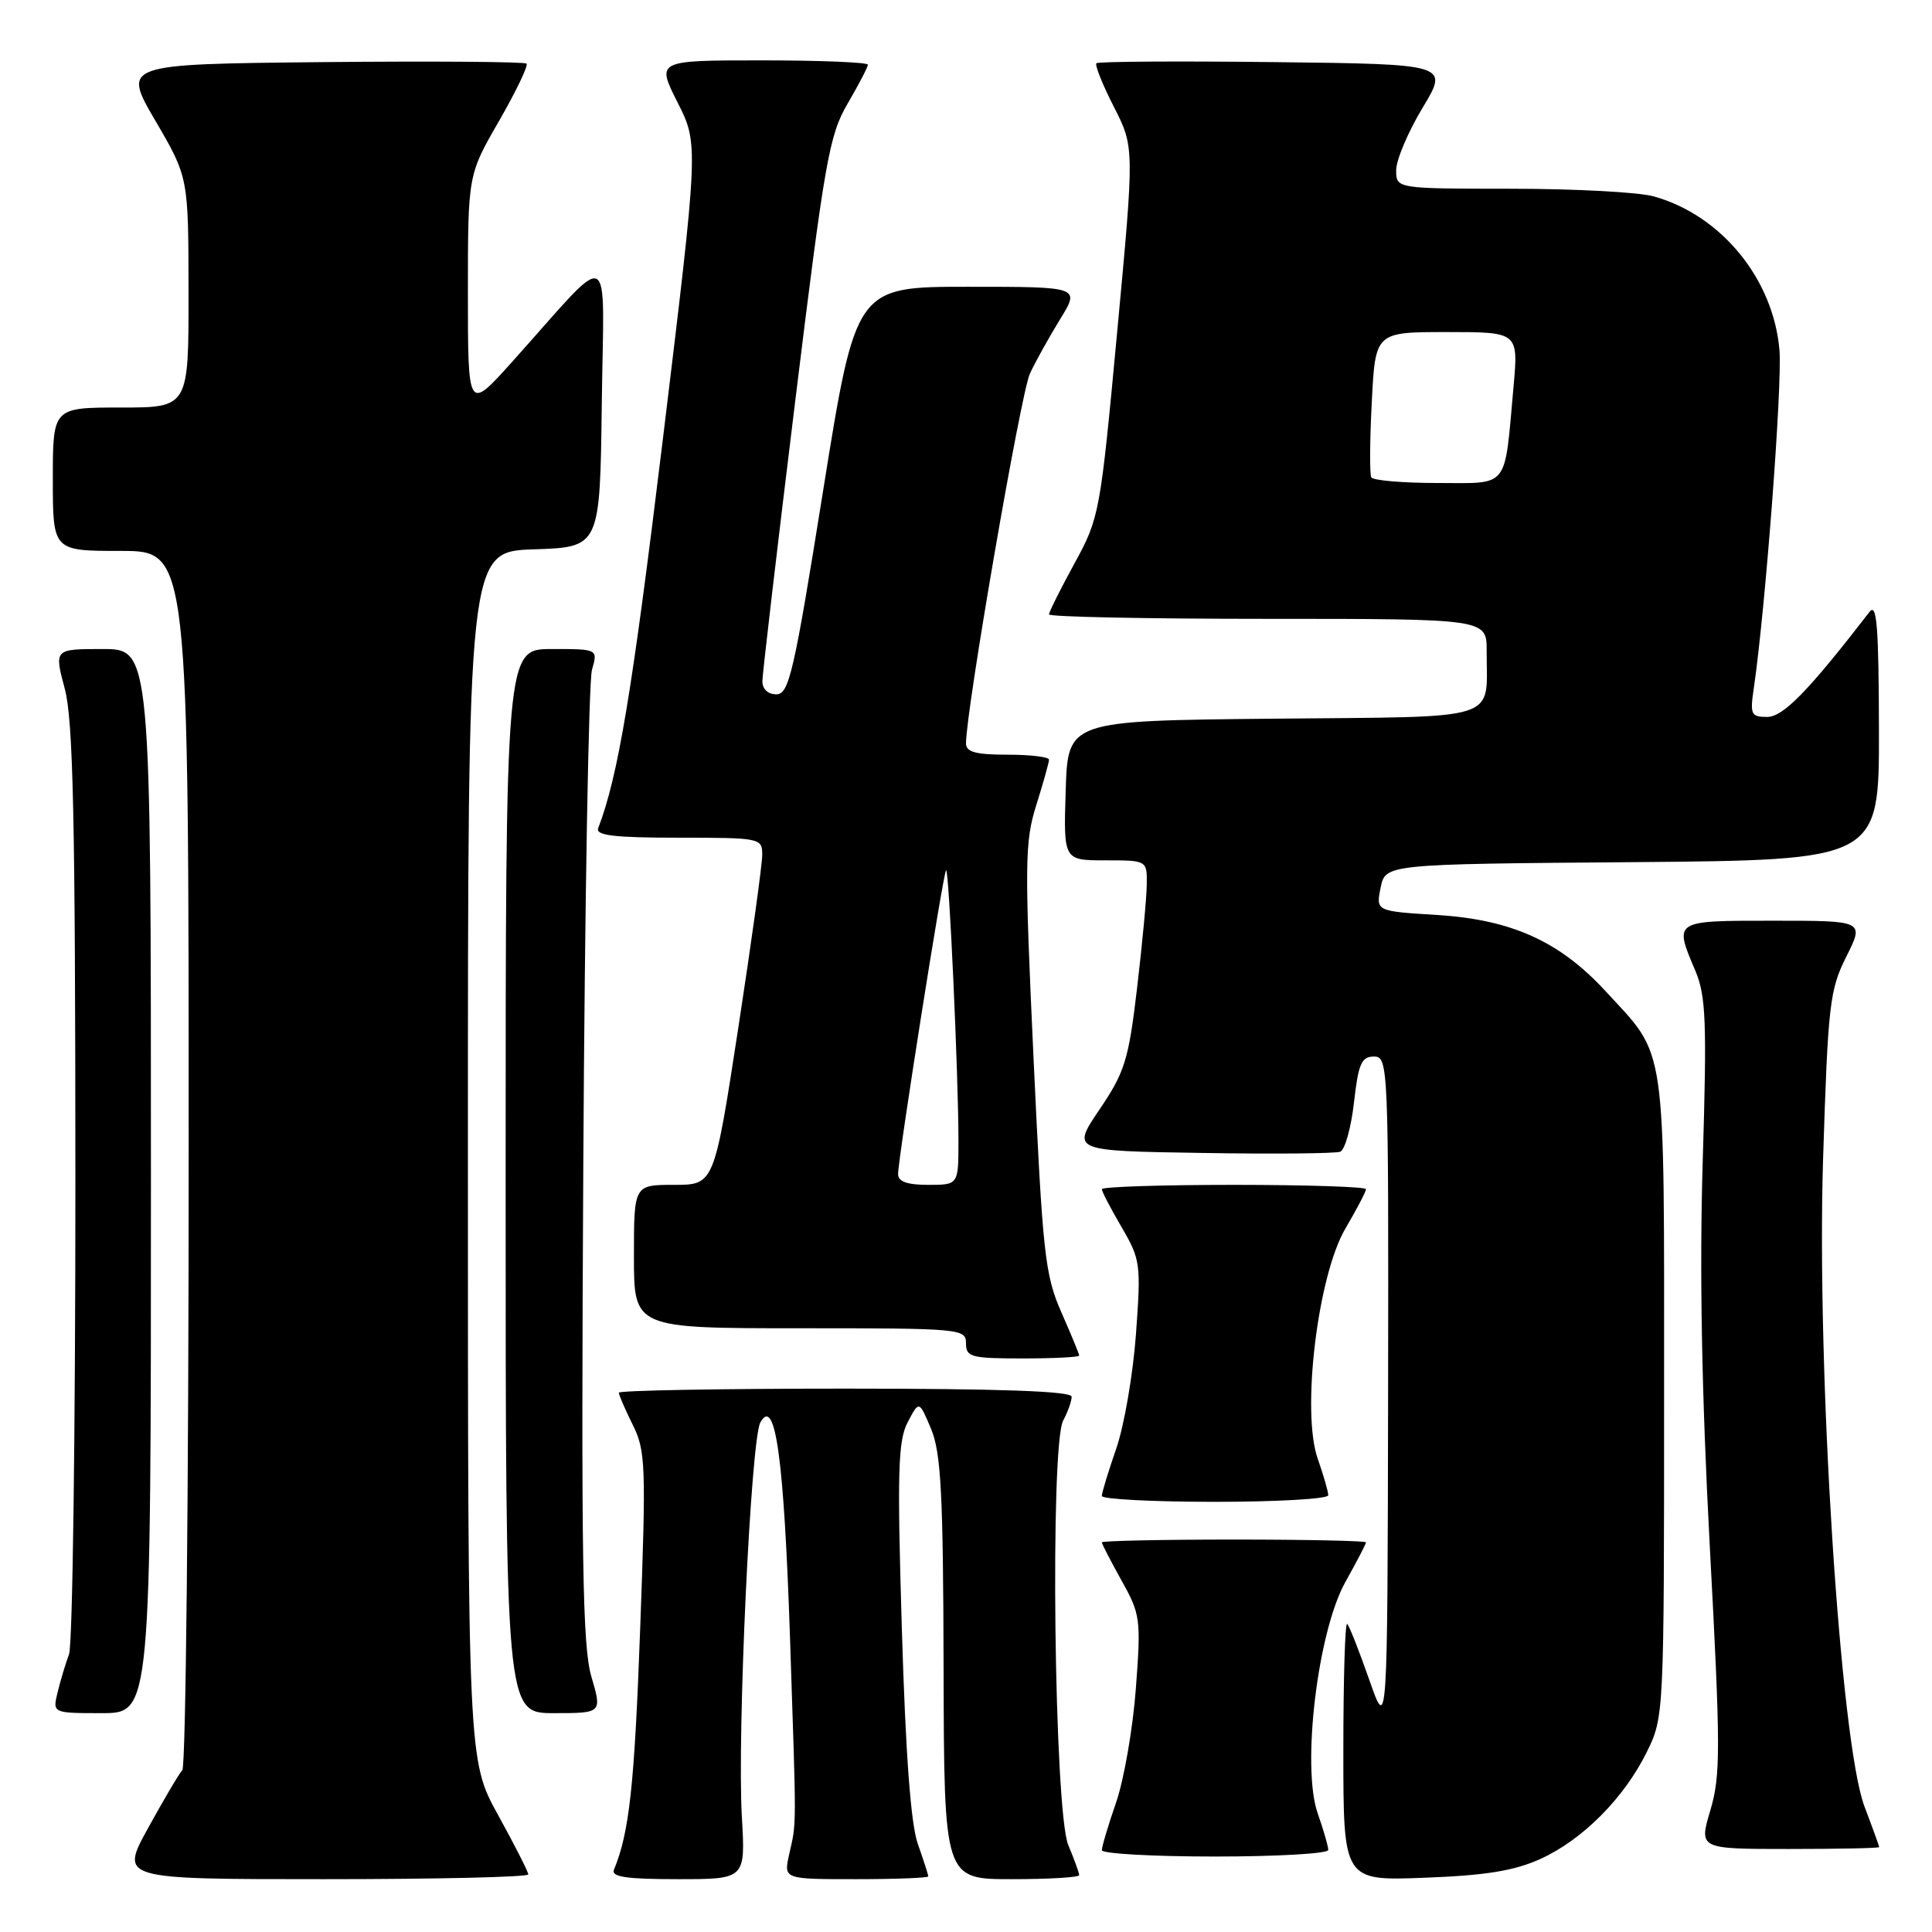 <?xml version="1.0" encoding="UTF-8" standalone="no"?>
<!DOCTYPE svg PUBLIC "-//W3C//DTD SVG 1.1//EN" "http://www.w3.org/Graphics/SVG/1.1/DTD/svg11.dtd" >
<svg xmlns="http://www.w3.org/2000/svg" xmlns:xlink="http://www.w3.org/1999/xlink" version="1.1" viewBox="0 0 256 256">
 <g >
 <path fill="currentColor"
d=" M 70.00 248.37 C 70.00 248.03 68.20 244.49 66.00 240.50 C 62.00 233.25 62.00 233.25 62.00 153.17 C 62.00 73.08 62.00 73.08 70.75 72.79 C 79.50 72.50 79.50 72.50 79.74 53.50 C 80.00 31.99 81.54 32.70 67.82 47.99 C 62.00 54.47 62.00 54.47 62.00 38.82 C 62.00 23.18 62.00 23.18 66.12 16.04 C 68.38 12.11 70.02 8.69 69.77 8.43 C 69.51 8.18 57.35 8.09 42.75 8.23 C 16.21 8.50 16.21 8.50 20.59 16.00 C 24.97 23.50 24.97 23.50 24.98 38.75 C 25.00 54.00 25.00 54.00 16.00 54.00 C 7.00 54.00 7.00 54.00 7.00 63.50 C 7.00 73.00 7.00 73.00 16.00 73.00 C 25.00 73.00 25.00 73.00 25.00 153.30 C 25.00 197.47 24.62 234.03 24.16 234.55 C 23.69 235.07 21.65 238.54 19.61 242.25 C 15.90 249.00 15.90 249.00 42.95 249.00 C 57.83 249.00 70.00 248.72 70.00 248.37 Z  M 98.30 240.75 C 97.66 229.76 99.49 190.73 100.75 188.48 C 102.74 184.93 103.88 193.22 104.68 217.00 C 105.55 243.12 105.56 241.29 104.56 245.75 C 103.84 249.00 103.84 249.00 113.42 249.00 C 118.69 249.00 123.00 248.83 123.00 248.63 C 123.00 248.42 122.38 246.49 121.62 244.34 C 120.68 241.69 120.00 232.47 119.50 215.87 C 118.87 194.91 118.99 190.91 120.28 188.44 C 121.79 185.56 121.79 185.56 123.38 189.36 C 124.69 192.51 124.98 197.95 125.03 221.08 C 125.10 249.00 125.10 249.00 134.05 249.00 C 138.97 249.00 143.00 248.76 143.00 248.47 C 143.00 248.18 142.35 246.38 141.55 244.47 C 139.69 240.00 139.11 191.53 140.88 188.22 C 141.50 187.07 142.00 185.65 142.00 185.07 C 142.00 184.34 132.57 184.00 112.00 184.00 C 95.50 184.00 82.00 184.24 82.00 184.54 C 82.00 184.84 82.83 186.75 83.84 188.79 C 85.56 192.24 85.62 194.16 84.82 216.00 C 84.06 236.70 83.38 242.85 81.35 247.75 C 80.96 248.70 83.02 249.00 89.81 249.00 C 98.78 249.00 98.78 249.00 98.30 240.75 Z  M 204.07 246.34 C 209.69 243.80 215.20 238.26 218.22 232.13 C 220.48 227.53 220.50 227.22 220.50 185.00 C 220.50 137.26 220.93 140.22 212.71 131.30 C 206.65 124.73 200.30 121.86 190.44 121.24 C 182.31 120.74 182.31 120.74 182.94 117.62 C 183.58 114.50 183.58 114.50 216.29 114.24 C 249.00 113.97 249.00 113.97 248.97 96.74 C 248.94 82.99 248.69 79.82 247.72 81.08 C 239.62 91.57 236.29 94.99 234.16 95.00 C 232.03 95.00 231.87 94.67 232.38 91.25 C 233.91 80.87 236.17 51.10 235.79 46.42 C 235.00 36.98 228.08 28.51 219.12 26.02 C 217.13 25.46 208.64 25.01 200.25 25.01 C 185.00 25.00 185.00 25.00 185.00 22.55 C 185.00 21.20 186.57 17.49 188.49 14.30 C 191.99 8.50 191.99 8.50 168.85 8.23 C 156.12 8.08 145.52 8.15 145.28 8.38 C 145.05 8.61 146.09 11.21 147.59 14.15 C 150.32 19.50 150.32 19.50 148.03 44.00 C 145.79 68.01 145.68 68.62 142.37 74.66 C 140.52 78.05 139.00 81.09 139.00 81.41 C 139.00 81.74 152.05 82.00 168.00 82.00 C 197.00 82.00 197.00 82.00 196.99 86.25 C 196.96 95.71 199.41 94.93 168.64 95.23 C 141.50 95.50 141.50 95.50 141.21 104.75 C 140.92 114.00 140.92 114.00 146.46 114.00 C 152.00 114.00 152.00 114.00 151.95 117.25 C 151.93 119.04 151.34 125.22 150.66 131.00 C 149.54 140.45 149.05 142.05 145.70 147.00 C 141.98 152.50 141.98 152.50 159.20 152.77 C 168.68 152.93 176.95 152.85 177.58 152.61 C 178.21 152.37 179.03 149.43 179.41 146.08 C 179.99 140.95 180.40 140.00 182.05 140.00 C 183.96 140.00 184.00 141.02 183.93 184.75 C 183.85 229.50 183.85 229.50 181.44 222.60 C 180.11 218.80 178.80 215.46 178.51 215.18 C 178.23 214.90 178.00 222.44 178.00 231.94 C 178.00 249.22 178.00 249.22 188.75 248.81 C 196.82 248.51 200.64 247.89 204.07 246.34 Z  M 176.00 245.13 C 176.00 244.64 175.37 242.47 174.61 240.30 C 172.44 234.17 174.59 216.19 178.27 209.62 C 179.77 206.94 181.00 204.58 181.00 204.37 C 181.00 204.17 173.12 204.00 163.50 204.00 C 153.88 204.00 146.00 204.17 146.00 204.37 C 146.00 204.58 147.18 206.85 148.61 209.43 C 151.11 213.89 151.20 214.54 150.51 223.70 C 150.12 228.98 148.94 235.77 147.90 238.80 C 146.85 241.83 146.00 244.69 146.00 245.16 C 146.00 245.62 152.75 246.00 161.00 246.00 C 169.25 246.00 176.00 245.61 176.00 245.13 Z  M 249.00 244.75 C 249.00 244.61 248.13 242.20 247.06 239.39 C 243.85 230.95 240.69 181.50 241.57 153.50 C 242.22 133.07 242.44 131.16 244.65 126.75 C 247.03 122.00 247.03 122.00 235.02 122.00 C 221.67 122.00 221.80 121.92 224.64 128.63 C 226.05 131.98 226.18 135.35 225.62 153.86 C 225.18 168.42 225.48 184.68 226.56 204.98 C 227.99 231.70 228.00 235.26 226.63 239.87 C 225.11 245.00 225.11 245.00 237.05 245.00 C 243.62 245.00 249.00 244.89 249.00 244.75 Z  M 20.00 156.50 C 20.00 86.00 20.00 86.00 13.59 86.00 C 7.18 86.00 7.18 86.00 8.58 91.25 C 9.70 95.47 9.98 108.35 9.99 156.68 C 9.99 189.79 9.62 217.91 9.15 219.18 C 8.68 220.46 7.99 222.74 7.63 224.25 C 6.96 227.00 6.96 227.00 13.48 227.00 C 20.00 227.00 20.00 227.00 20.00 156.50 Z  M 78.36 222.16 C 77.18 218.14 77.00 206.56 77.29 154.41 C 77.48 119.81 78.00 90.26 78.44 88.75 C 79.23 86.00 79.23 86.00 73.12 86.00 C 67.00 86.00 67.00 86.00 67.00 156.50 C 67.00 227.00 67.00 227.00 73.39 227.00 C 79.78 227.00 79.78 227.00 78.36 222.16 Z  M 176.00 198.13 C 176.00 197.64 175.37 195.47 174.61 193.30 C 172.42 187.12 174.59 169.09 178.26 162.81 C 179.77 160.24 181.00 157.89 181.00 157.57 C 181.00 157.26 173.12 157.00 163.50 157.00 C 153.88 157.00 146.00 157.26 146.00 157.57 C 146.00 157.89 147.18 160.15 148.62 162.61 C 151.12 166.89 151.20 167.48 150.52 176.79 C 150.13 182.13 148.95 188.96 147.90 191.97 C 146.86 194.97 146.00 197.78 146.00 198.22 C 146.00 198.65 152.75 199.00 161.00 199.00 C 169.25 199.00 176.00 198.61 176.00 198.13 Z  M 143.00 179.62 C 143.00 179.42 141.93 176.83 140.63 173.87 C 138.46 168.94 138.16 166.18 136.95 140.24 C 135.75 114.31 135.78 111.55 137.32 106.66 C 138.24 103.72 139.00 101.03 139.00 100.66 C 139.00 100.30 136.53 100.00 133.50 100.00 C 129.30 100.00 128.00 99.65 128.00 98.51 C 128.00 94.12 135.27 52.05 136.47 49.50 C 137.24 47.85 139.06 44.59 140.50 42.25 C 143.11 38.00 143.11 38.00 128.26 38.00 C 113.40 38.00 113.40 38.00 109.07 65.00 C 105.20 89.19 104.55 92.00 102.87 92.00 C 101.75 92.00 101.01 91.30 101.02 90.25 C 101.03 89.29 102.97 72.70 105.34 53.40 C 109.28 21.27 109.87 17.90 112.32 13.72 C 113.79 11.20 115.00 8.89 115.00 8.57 C 115.00 8.26 108.69 8.00 100.98 8.00 C 86.97 8.00 86.97 8.00 89.77 13.55 C 92.58 19.10 92.58 19.10 87.82 58.30 C 83.74 91.84 81.92 102.80 79.26 109.75 C 78.90 110.70 81.42 111.00 89.89 111.00 C 100.74 111.00 101.00 111.05 101.00 113.25 C 101.01 114.49 99.57 124.84 97.82 136.25 C 94.63 157.00 94.63 157.00 89.31 157.00 C 84.00 157.00 84.00 157.00 84.00 166.50 C 84.00 176.00 84.00 176.00 106.00 176.00 C 127.33 176.00 128.00 176.06 128.00 178.00 C 128.00 179.82 128.67 180.00 135.50 180.00 C 139.62 180.00 143.00 179.83 143.00 179.62 Z  M 181.70 63.25 C 181.48 62.84 181.50 58.34 181.77 53.25 C 182.24 44.00 182.24 44.00 191.72 44.00 C 201.20 44.00 201.20 44.00 200.55 51.25 C 199.31 64.99 200.09 64.00 190.48 64.00 C 185.88 64.00 181.93 63.66 181.70 63.25 Z  M 119.00 155.57 C 119.00 153.50 124.97 115.69 125.36 115.31 C 125.74 114.93 127.00 142.52 127.00 151.16 C 127.00 157.00 127.00 157.00 123.00 157.00 C 120.20 157.00 119.00 156.57 119.00 155.57 Z "/>
</g>
</svg>